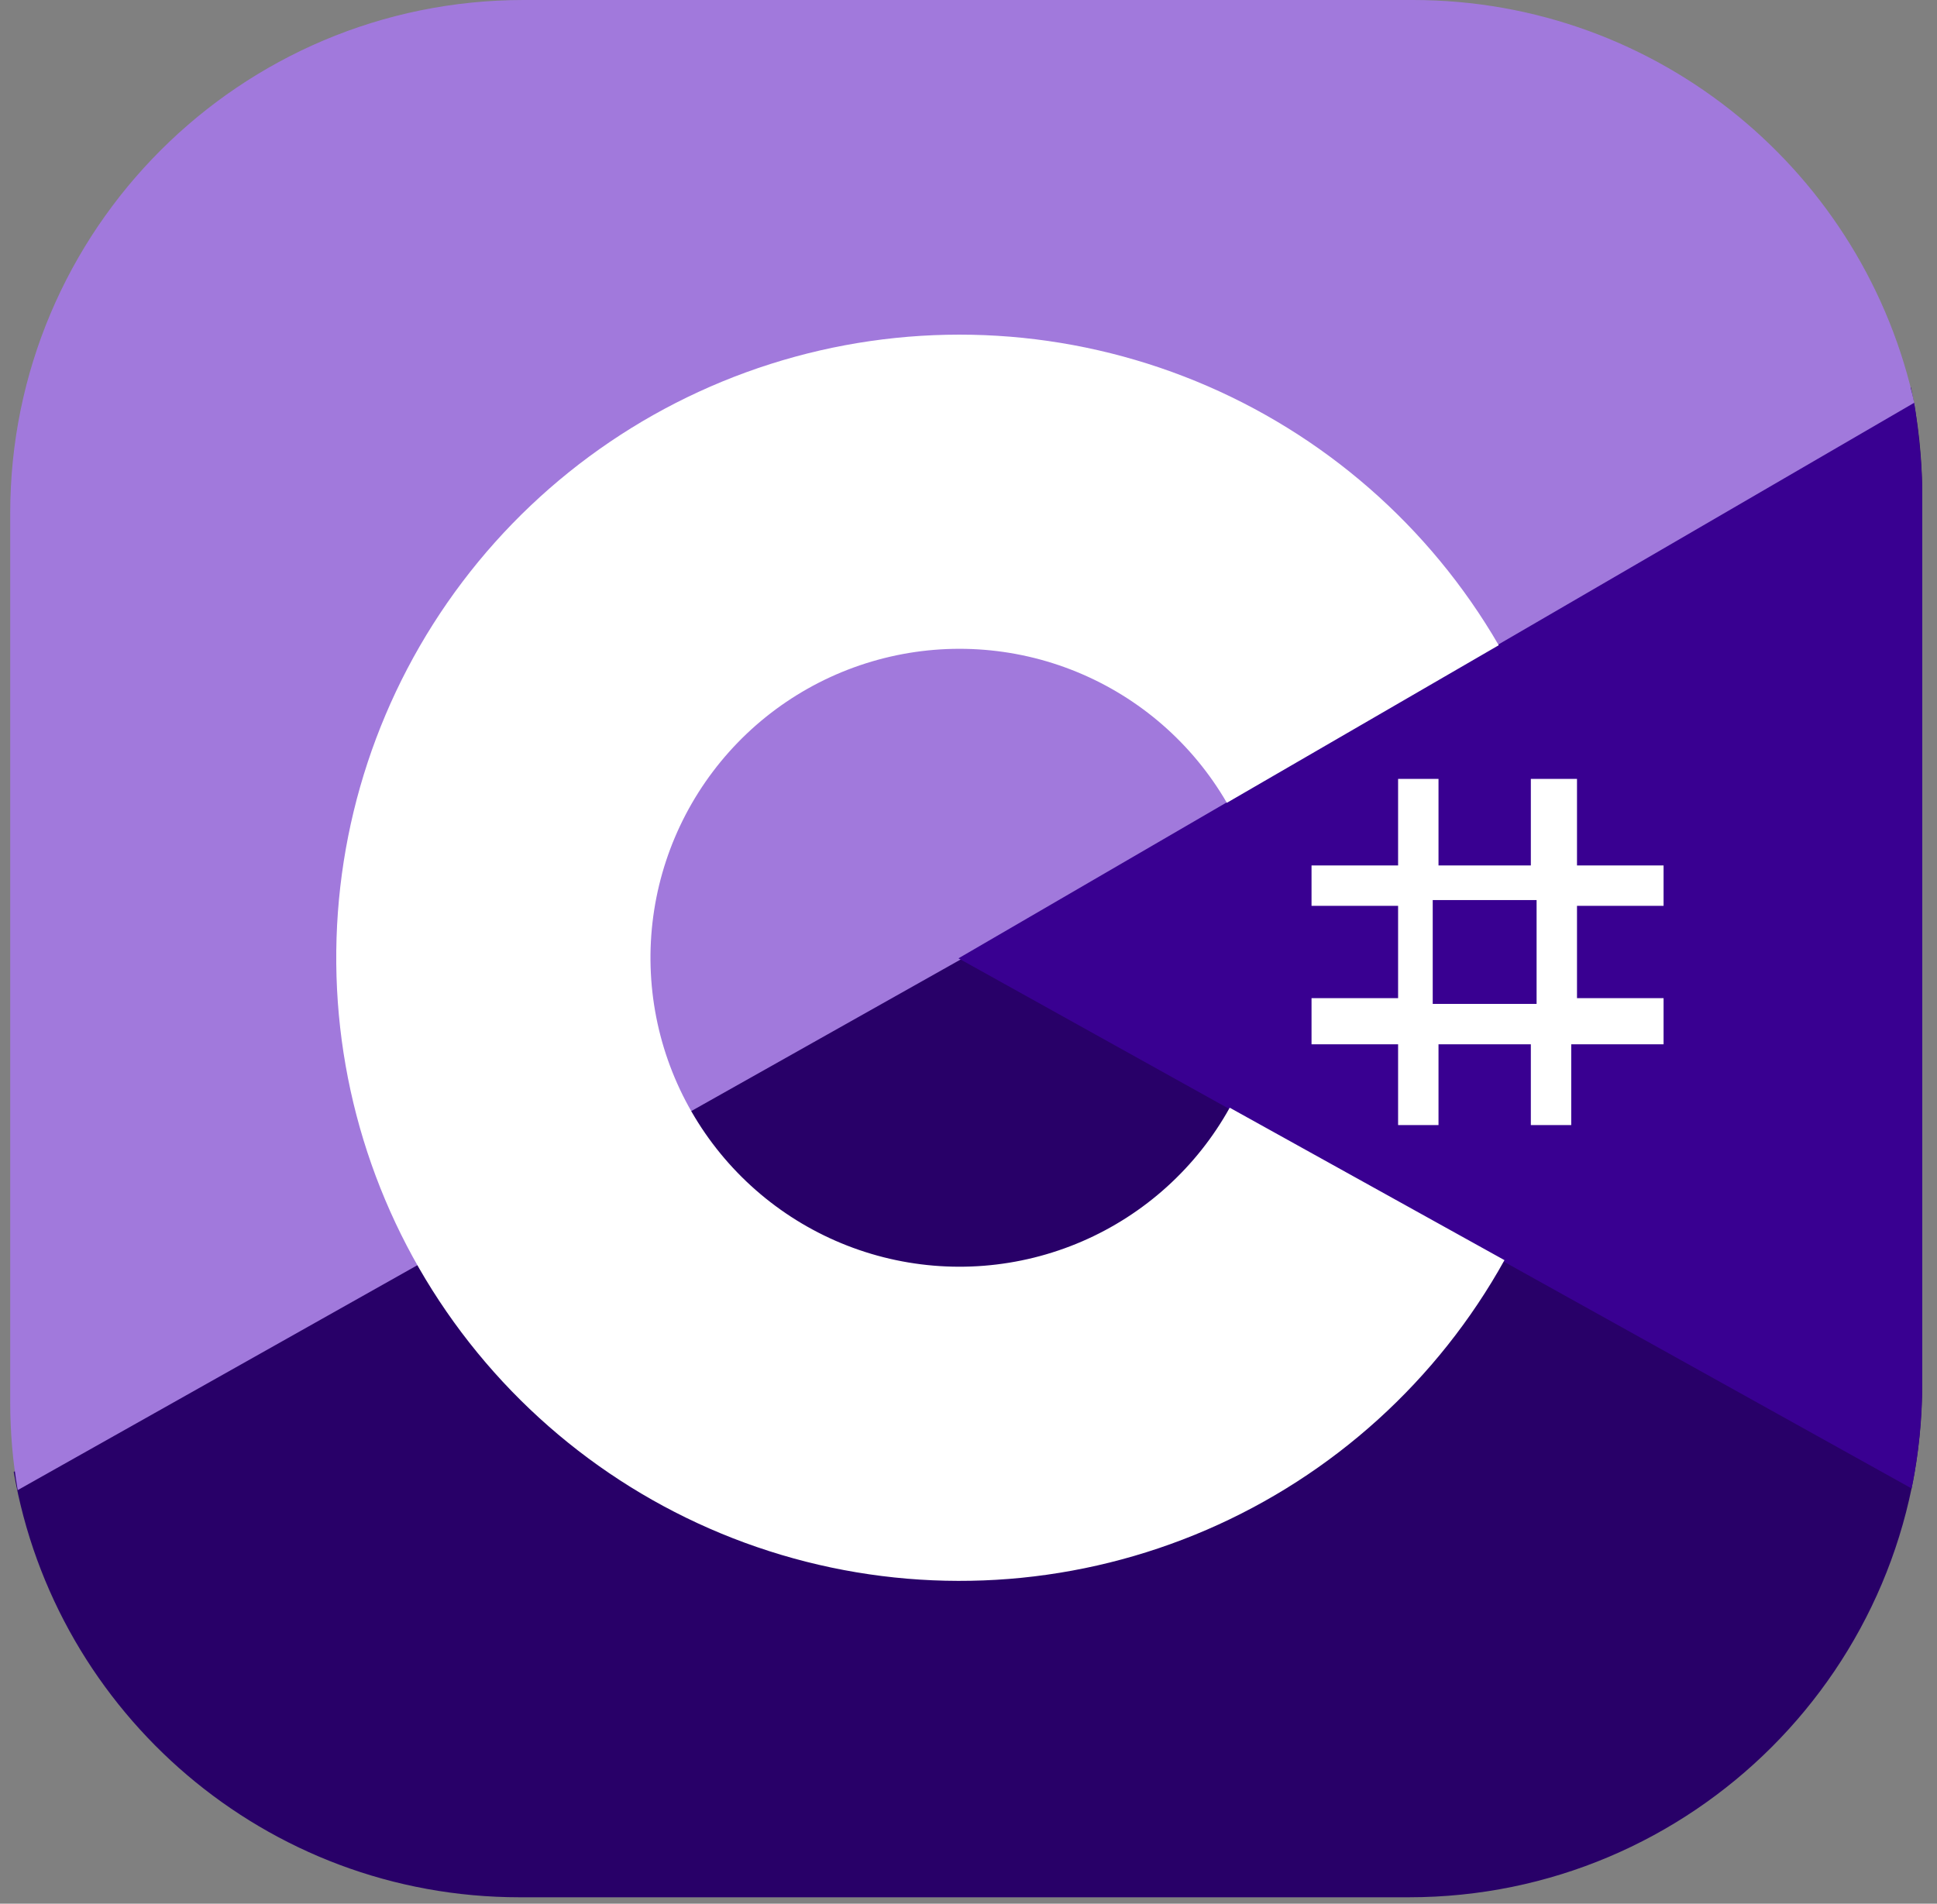 <svg width="118" height="116" viewBox="0 0 118 116" fill="none" xmlns="http://www.w3.org/2000/svg">
<rect x="0" y="0" width="118" height="116" fill="#808080" stroke="none"/>
<path d="M0.836 89.687C3.377 104.409 16.209 115.608 31.657 115.608H85.822C103.096 115.608 117.099 101.605 117.099 84.331V30.166C117.099 27.915 116.862 25.72 116.41 23.604L59.091 56.897L0.836 89.687Z" fill="#280068"/>
<path d="M116.652 24.715C113.637 10.592 101.088 0 86.064 0H31.899C14.625 0 0.622 14.003 0.622 31.277V85.443C0.622 87.269 0.778 89.058 1.079 90.798L59.333 58.008L116.652 24.715Z" fill="#A179DC"/>
<path d="M117.099 30.004C117.099 32.425 117.099 80.569 117.099 84.218C117.099 87.867 116.453 90.696 116.453 90.696L58.388 58.395L116.612 24.542C116.612 24.542 117.099 27.584 117.099 30.004Z" fill="#390091"/>
<path d="M91.651 76.785C87.583 84.115 81.204 89.893 73.508 93.217C65.812 96.541 57.233 97.224 49.108 95.161C40.982 93.098 33.769 88.404 28.591 81.811C23.413 75.218 20.563 67.097 20.485 58.715C20.406 50.332 23.104 42.159 28.158 35.471C33.211 28.782 40.336 23.954 48.421 21.74C56.507 19.525 65.097 20.049 72.854 23.228C80.61 26.408 87.096 32.065 91.301 39.317L74.739 48.918C72.654 45.322 69.439 42.517 65.593 40.941C61.747 39.364 57.487 39.105 53.479 40.203C49.47 41.301 45.937 43.695 43.432 47.011C40.926 50.327 39.588 54.38 39.627 58.536C39.666 62.692 41.079 66.719 43.646 69.987C46.214 73.256 49.79 75.584 53.819 76.607C57.847 77.63 62.101 77.291 65.917 75.643C69.733 73.994 72.896 71.13 74.913 67.496L91.651 76.785Z" fill="white"/>
<path fill-rule="evenodd" clip-rule="evenodd" d="M79.897 55.196H85.171V60.821H79.897V63.633H85.171V68.555H87.632V63.633H93.257V68.555H95.718V63.633H101.343V60.821H96.069V55.196H101.343V52.735H96.069V47.461H93.257V52.735H87.632V47.461H85.171V52.735H79.897V55.196ZM87.28 54.844H93.608V61.172H87.28V54.844Z" fill="white"/>
</svg>
